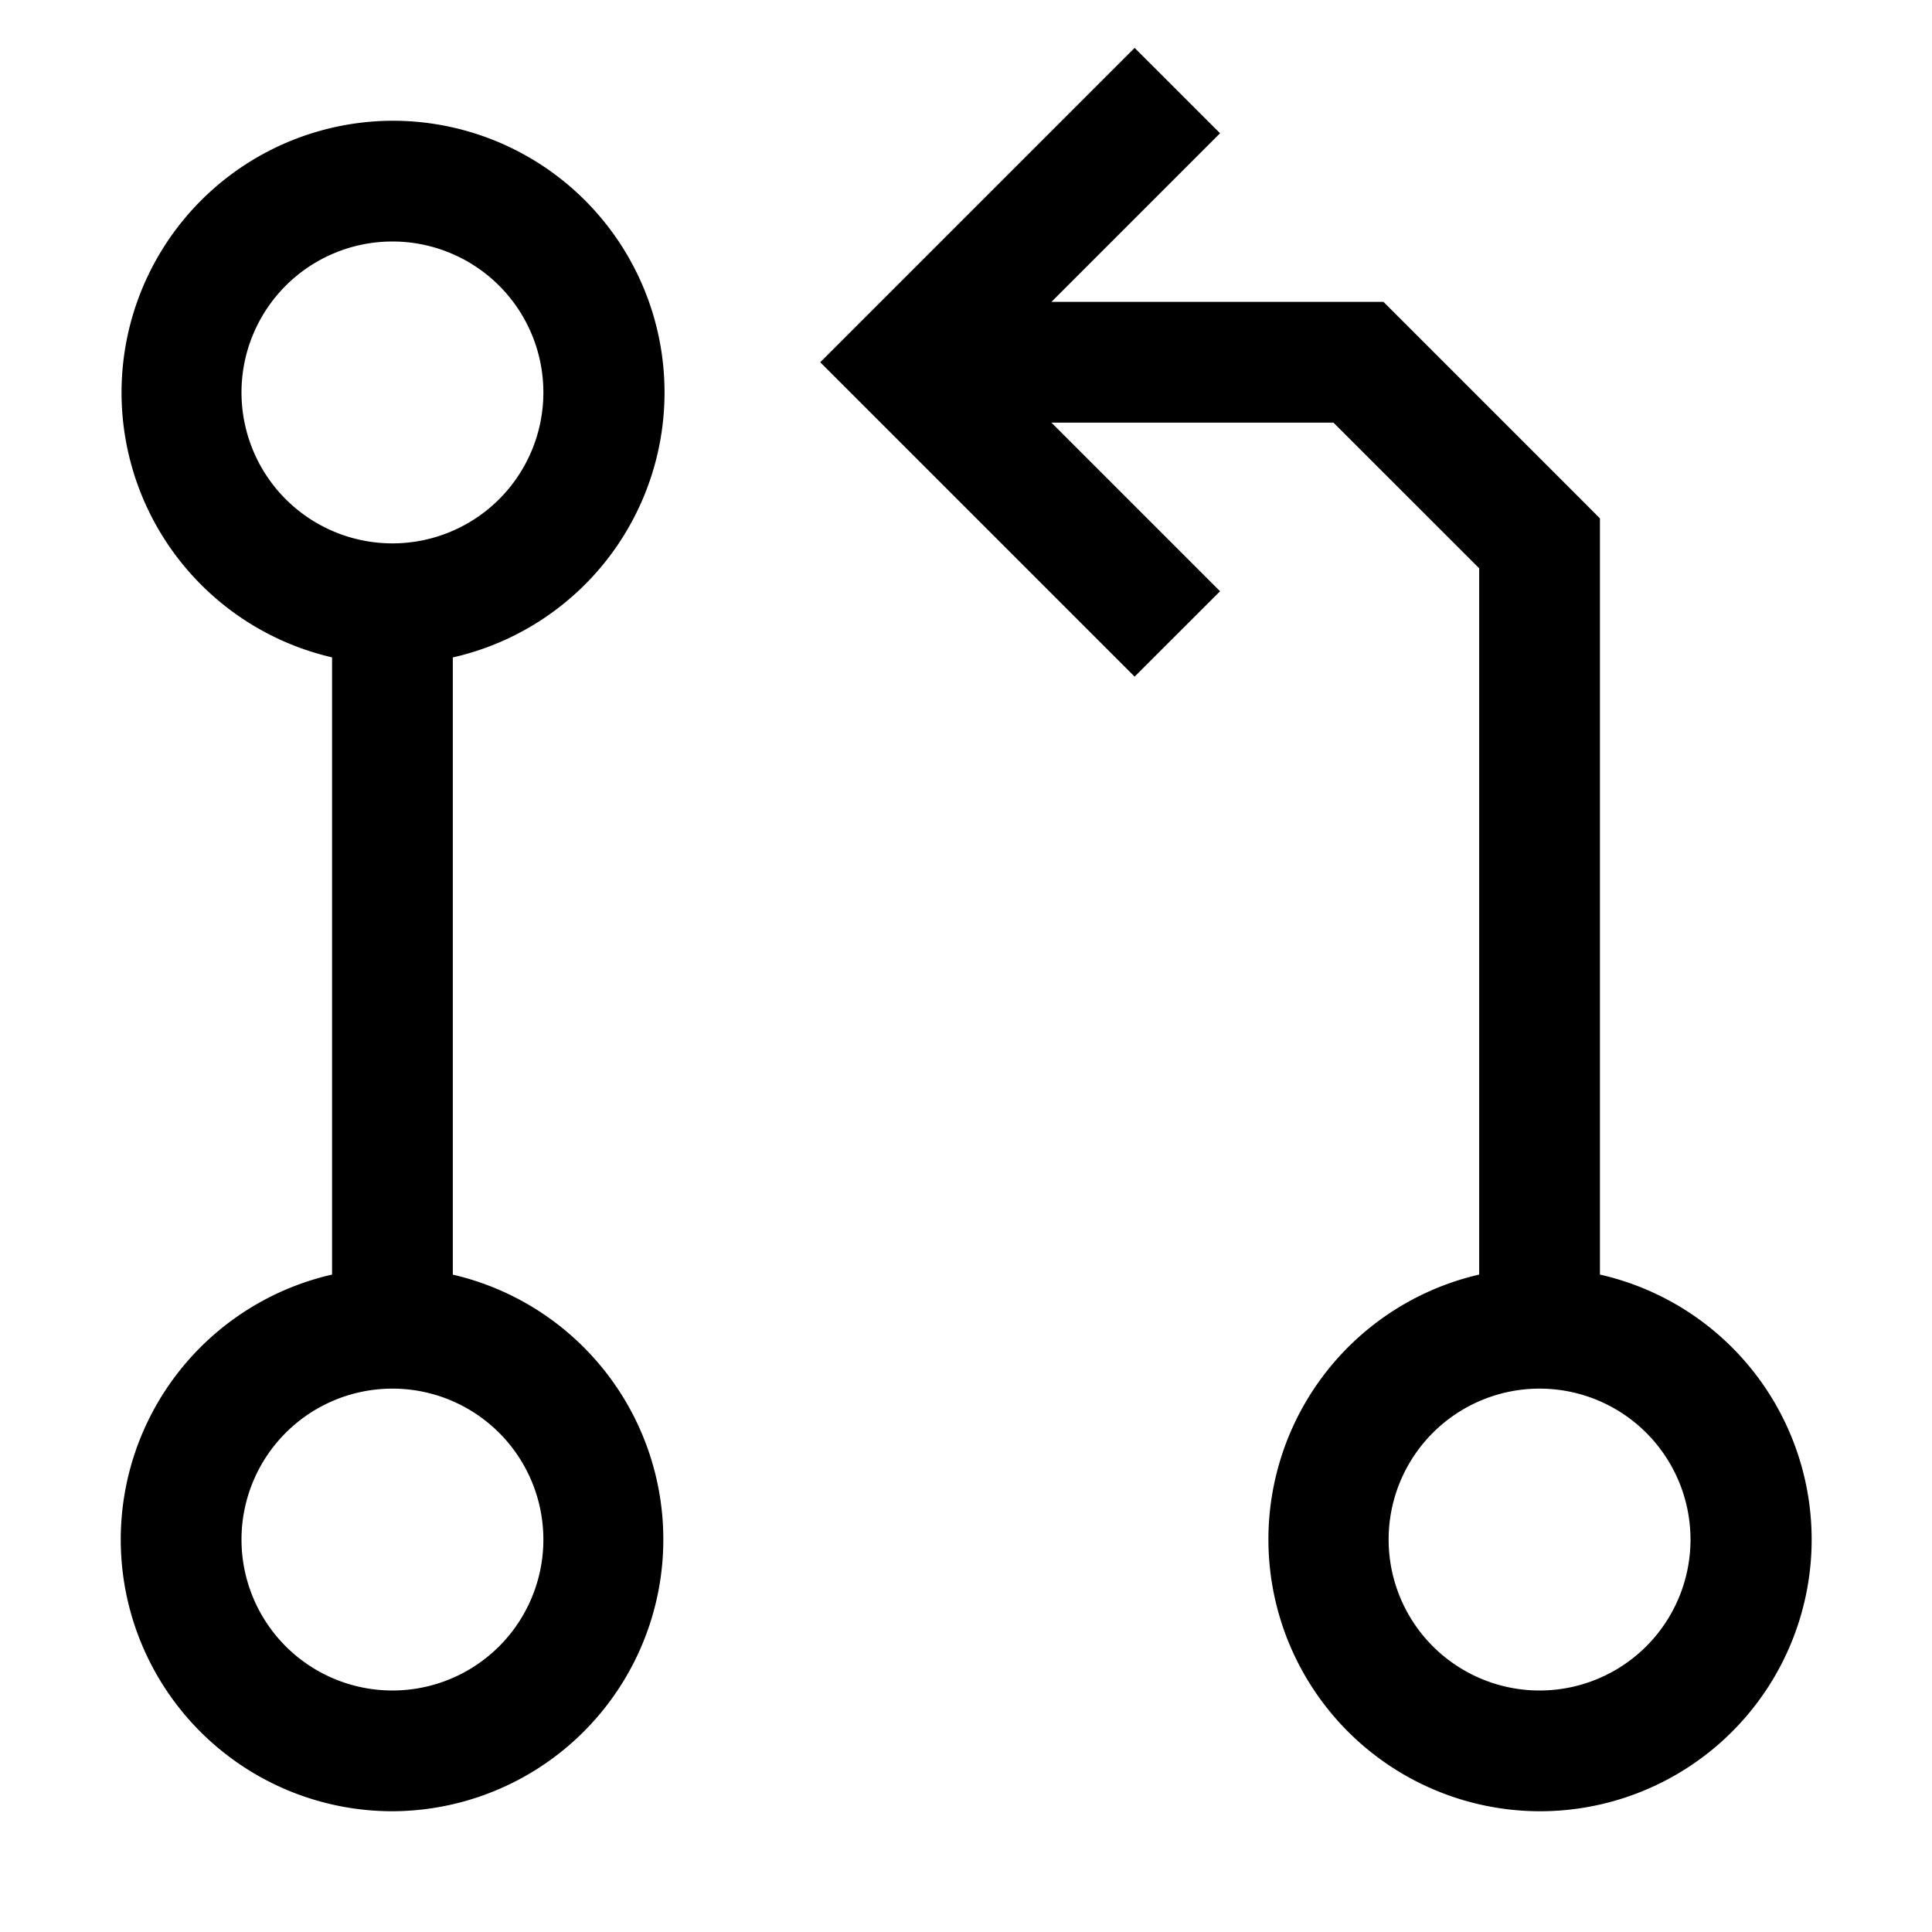 <svg viewBox="0 0 32 32" xmlns="http://www.w3.org/2000/svg"><path fill-rule="evenodd" d="M24.5 9.414v11.697a4.502 4.502 0 001 8.889 4.5 4.5 0 001-8.889V8.586l-.292-.293-3-3L22.915 5h-5.5l2.793-2.793L18.793.793l-4.5 4.5-.707.707.707.707 4.5 4.5 1.415-1.414L17.415 7h4.671l2.415 2.414zM23 25.5a2.5 2.5 0 115 0 2.5 2.5 0 01-5 0zm-19 0A2.5 2.5 0 016.497 23h.007A2.5 2.5 0 114 25.5zm-2 0a4.502 4.502 0 013.5-4.389V10.888A4.502 4.502 0 016.5 2a4.5 4.5 0 011 8.889v10.223A4.502 4.502 0 016.5 30 4.5 4.5 0 012 25.5zM6.5 9a2.5 2.5 0 100-5 2.5 2.5 0 000 5z"/></svg>